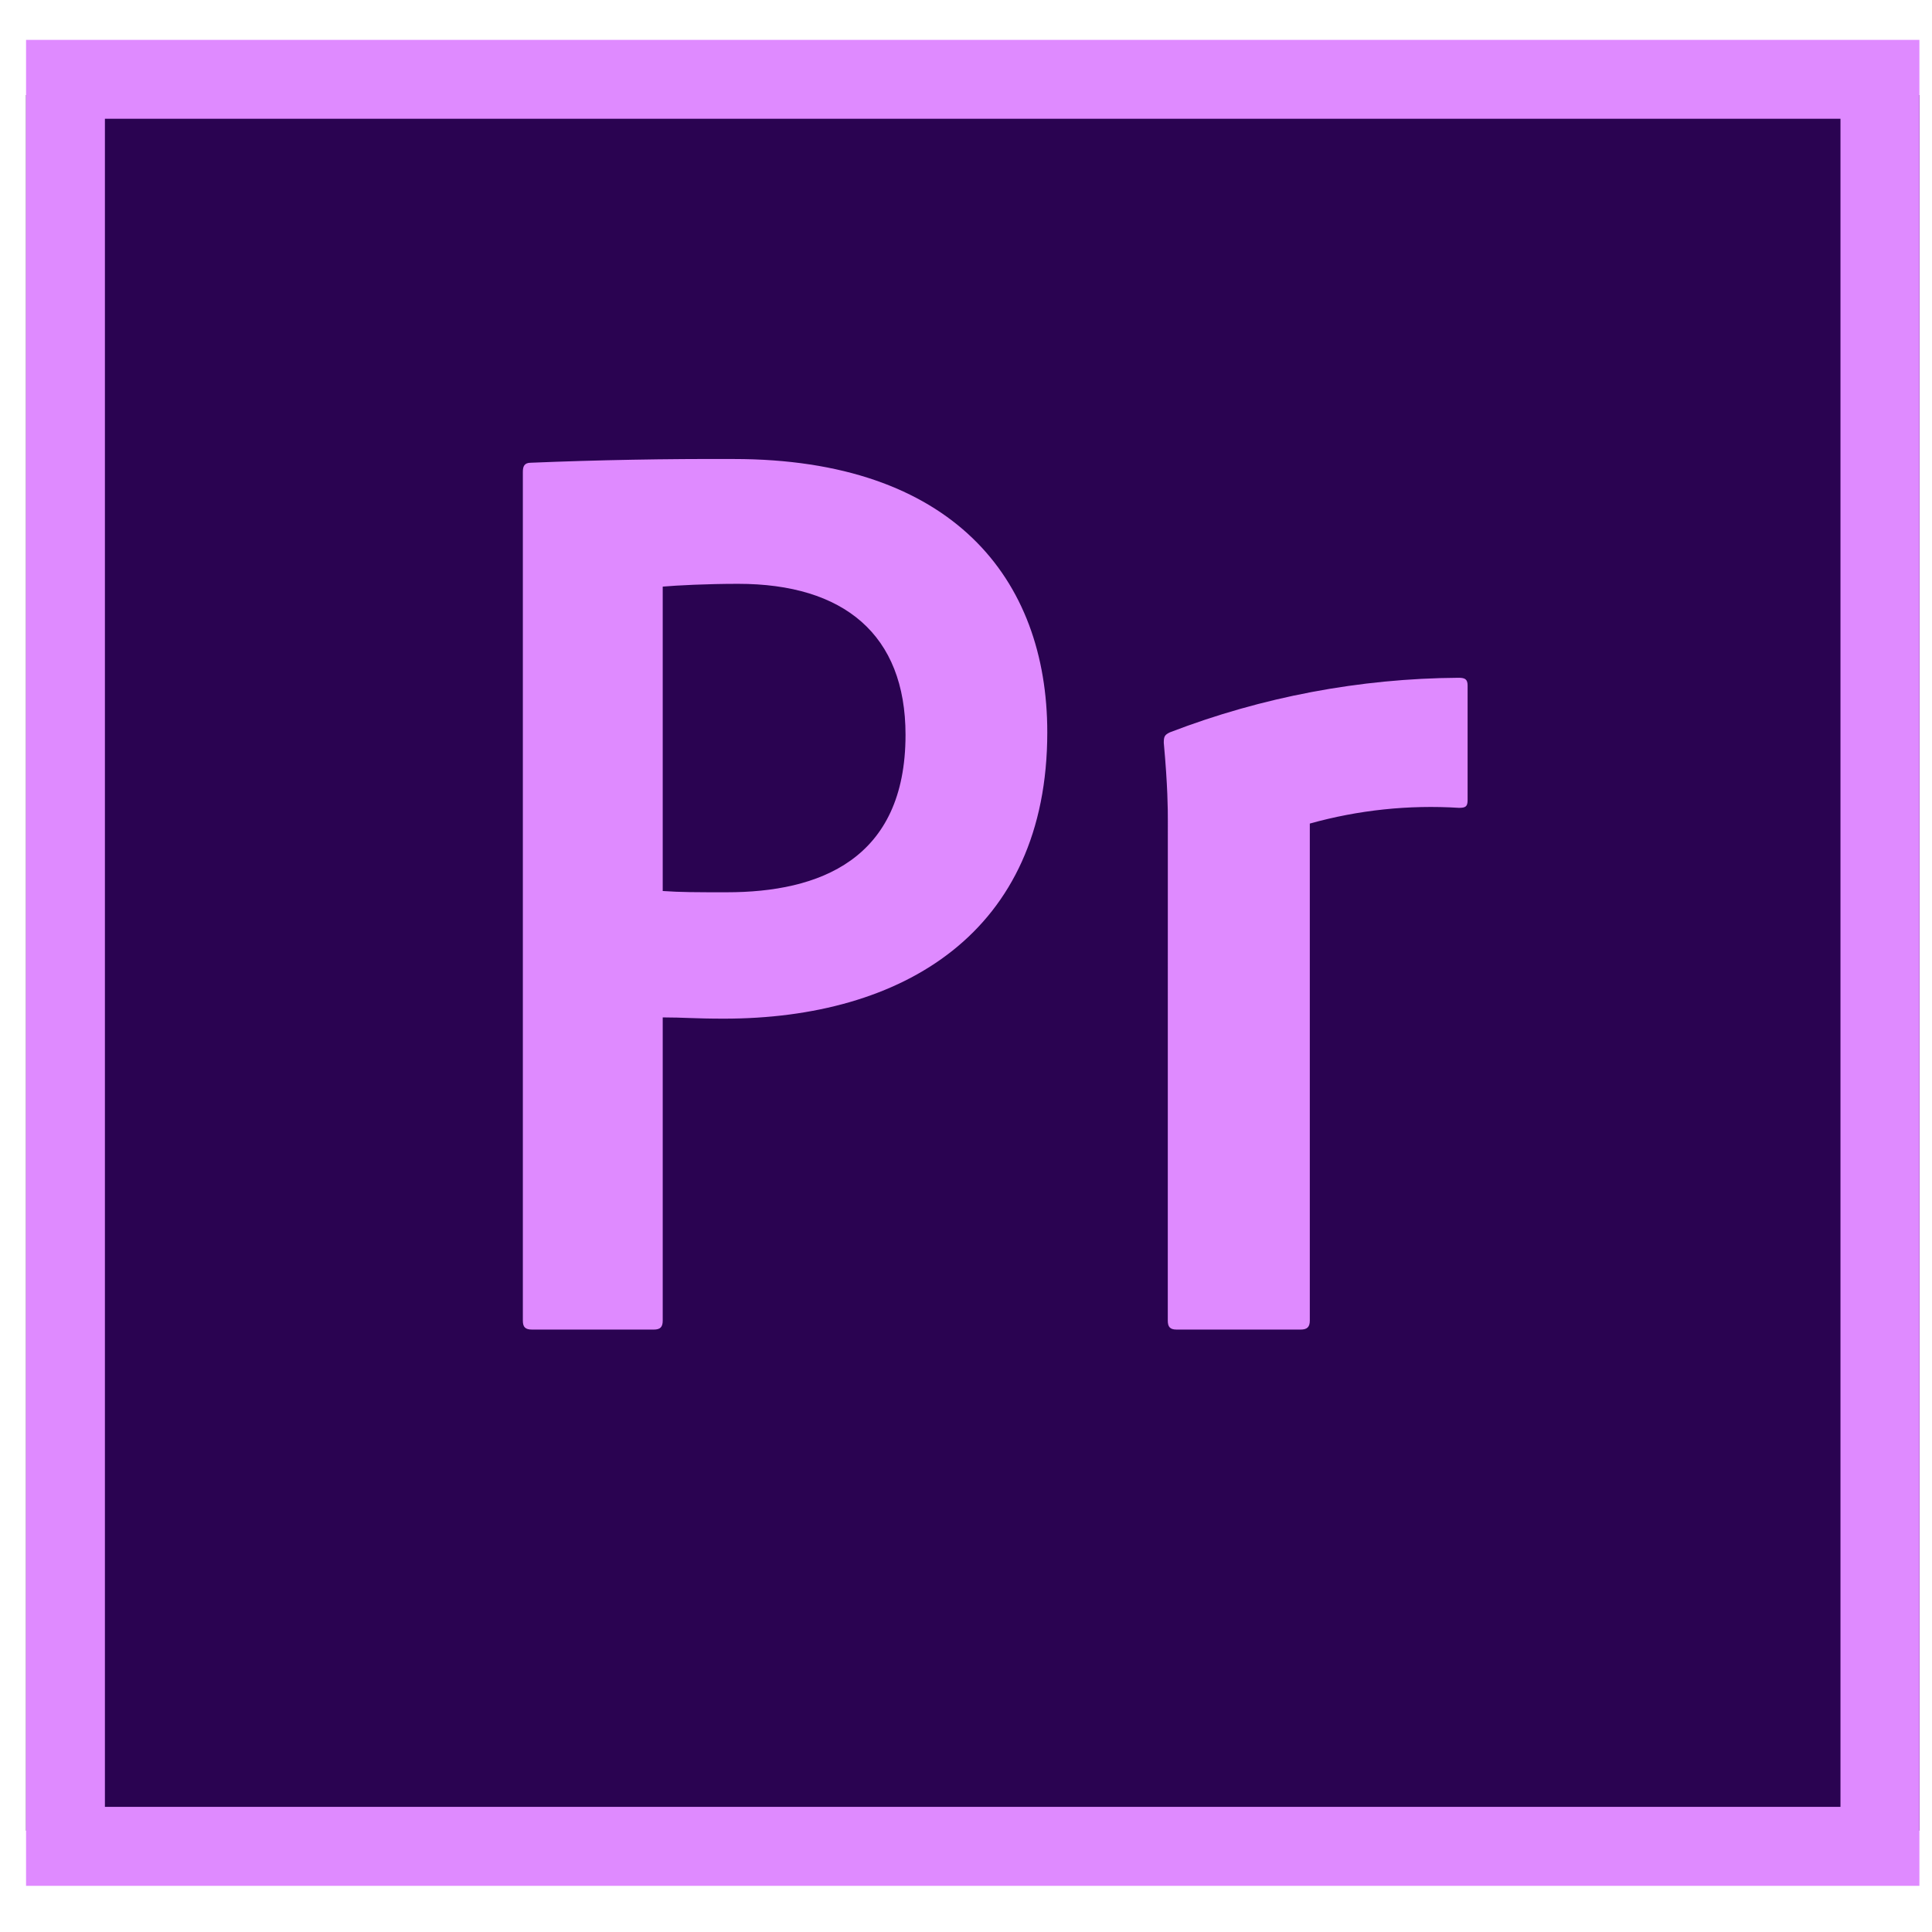 <svg width="43" height="43" viewBox="0 0 43 43" fill="none" xmlns="http://www.w3.org/2000/svg">
<g clip-path="url(#clip0)">
<rect x="0.58" y="2.116" width="42.14" height="38.628" fill="#2A0351"/>
<path d="M0.58 0.888V41.972H42.72V0.888H0.58ZM2.335 2.643H40.963V40.215H2.335V2.643ZM11.637 10.504C11.637 10.387 11.664 10.299 11.814 10.299C13.318 10.237 14.822 10.21 16.327 10.216C21.197 10.216 23.309 12.883 23.309 16.299C23.309 20.757 20.086 22.672 16.114 22.672C15.449 22.672 15.216 22.644 14.75 22.644V29.393C14.75 29.537 14.694 29.592 14.551 29.592H11.842C11.691 29.592 11.637 29.537 11.637 29.393V10.504ZM14.75 19.831C15.162 19.859 15.477 19.859 16.176 19.859C18.226 19.859 20.154 19.139 20.154 16.355C20.154 14.125 18.782 12.994 16.43 12.994C15.737 12.994 15.072 13.028 14.75 13.056V19.831ZM25.992 18.241C25.992 18.035 25.992 17.514 25.902 16.532C25.902 16.389 25.923 16.355 26.039 16.299C28.088 15.511 30.263 15.1 32.459 15.085C32.602 15.085 32.664 15.113 32.664 15.257V17.809C32.664 17.952 32.617 17.98 32.472 17.98C31.354 17.91 30.232 18.028 29.152 18.33V29.393C29.152 29.537 29.09 29.592 28.947 29.592H26.189C26.046 29.592 25.991 29.537 25.991 29.393L25.992 18.241Z" fill="#DF8AFF"/>
</g>
<defs>
<clipPath id="clip0">
<rect width="42.14" height="42.14" fill="white" transform="translate(0.58 0.36)"/>
</clipPath>
</defs>
</svg>
